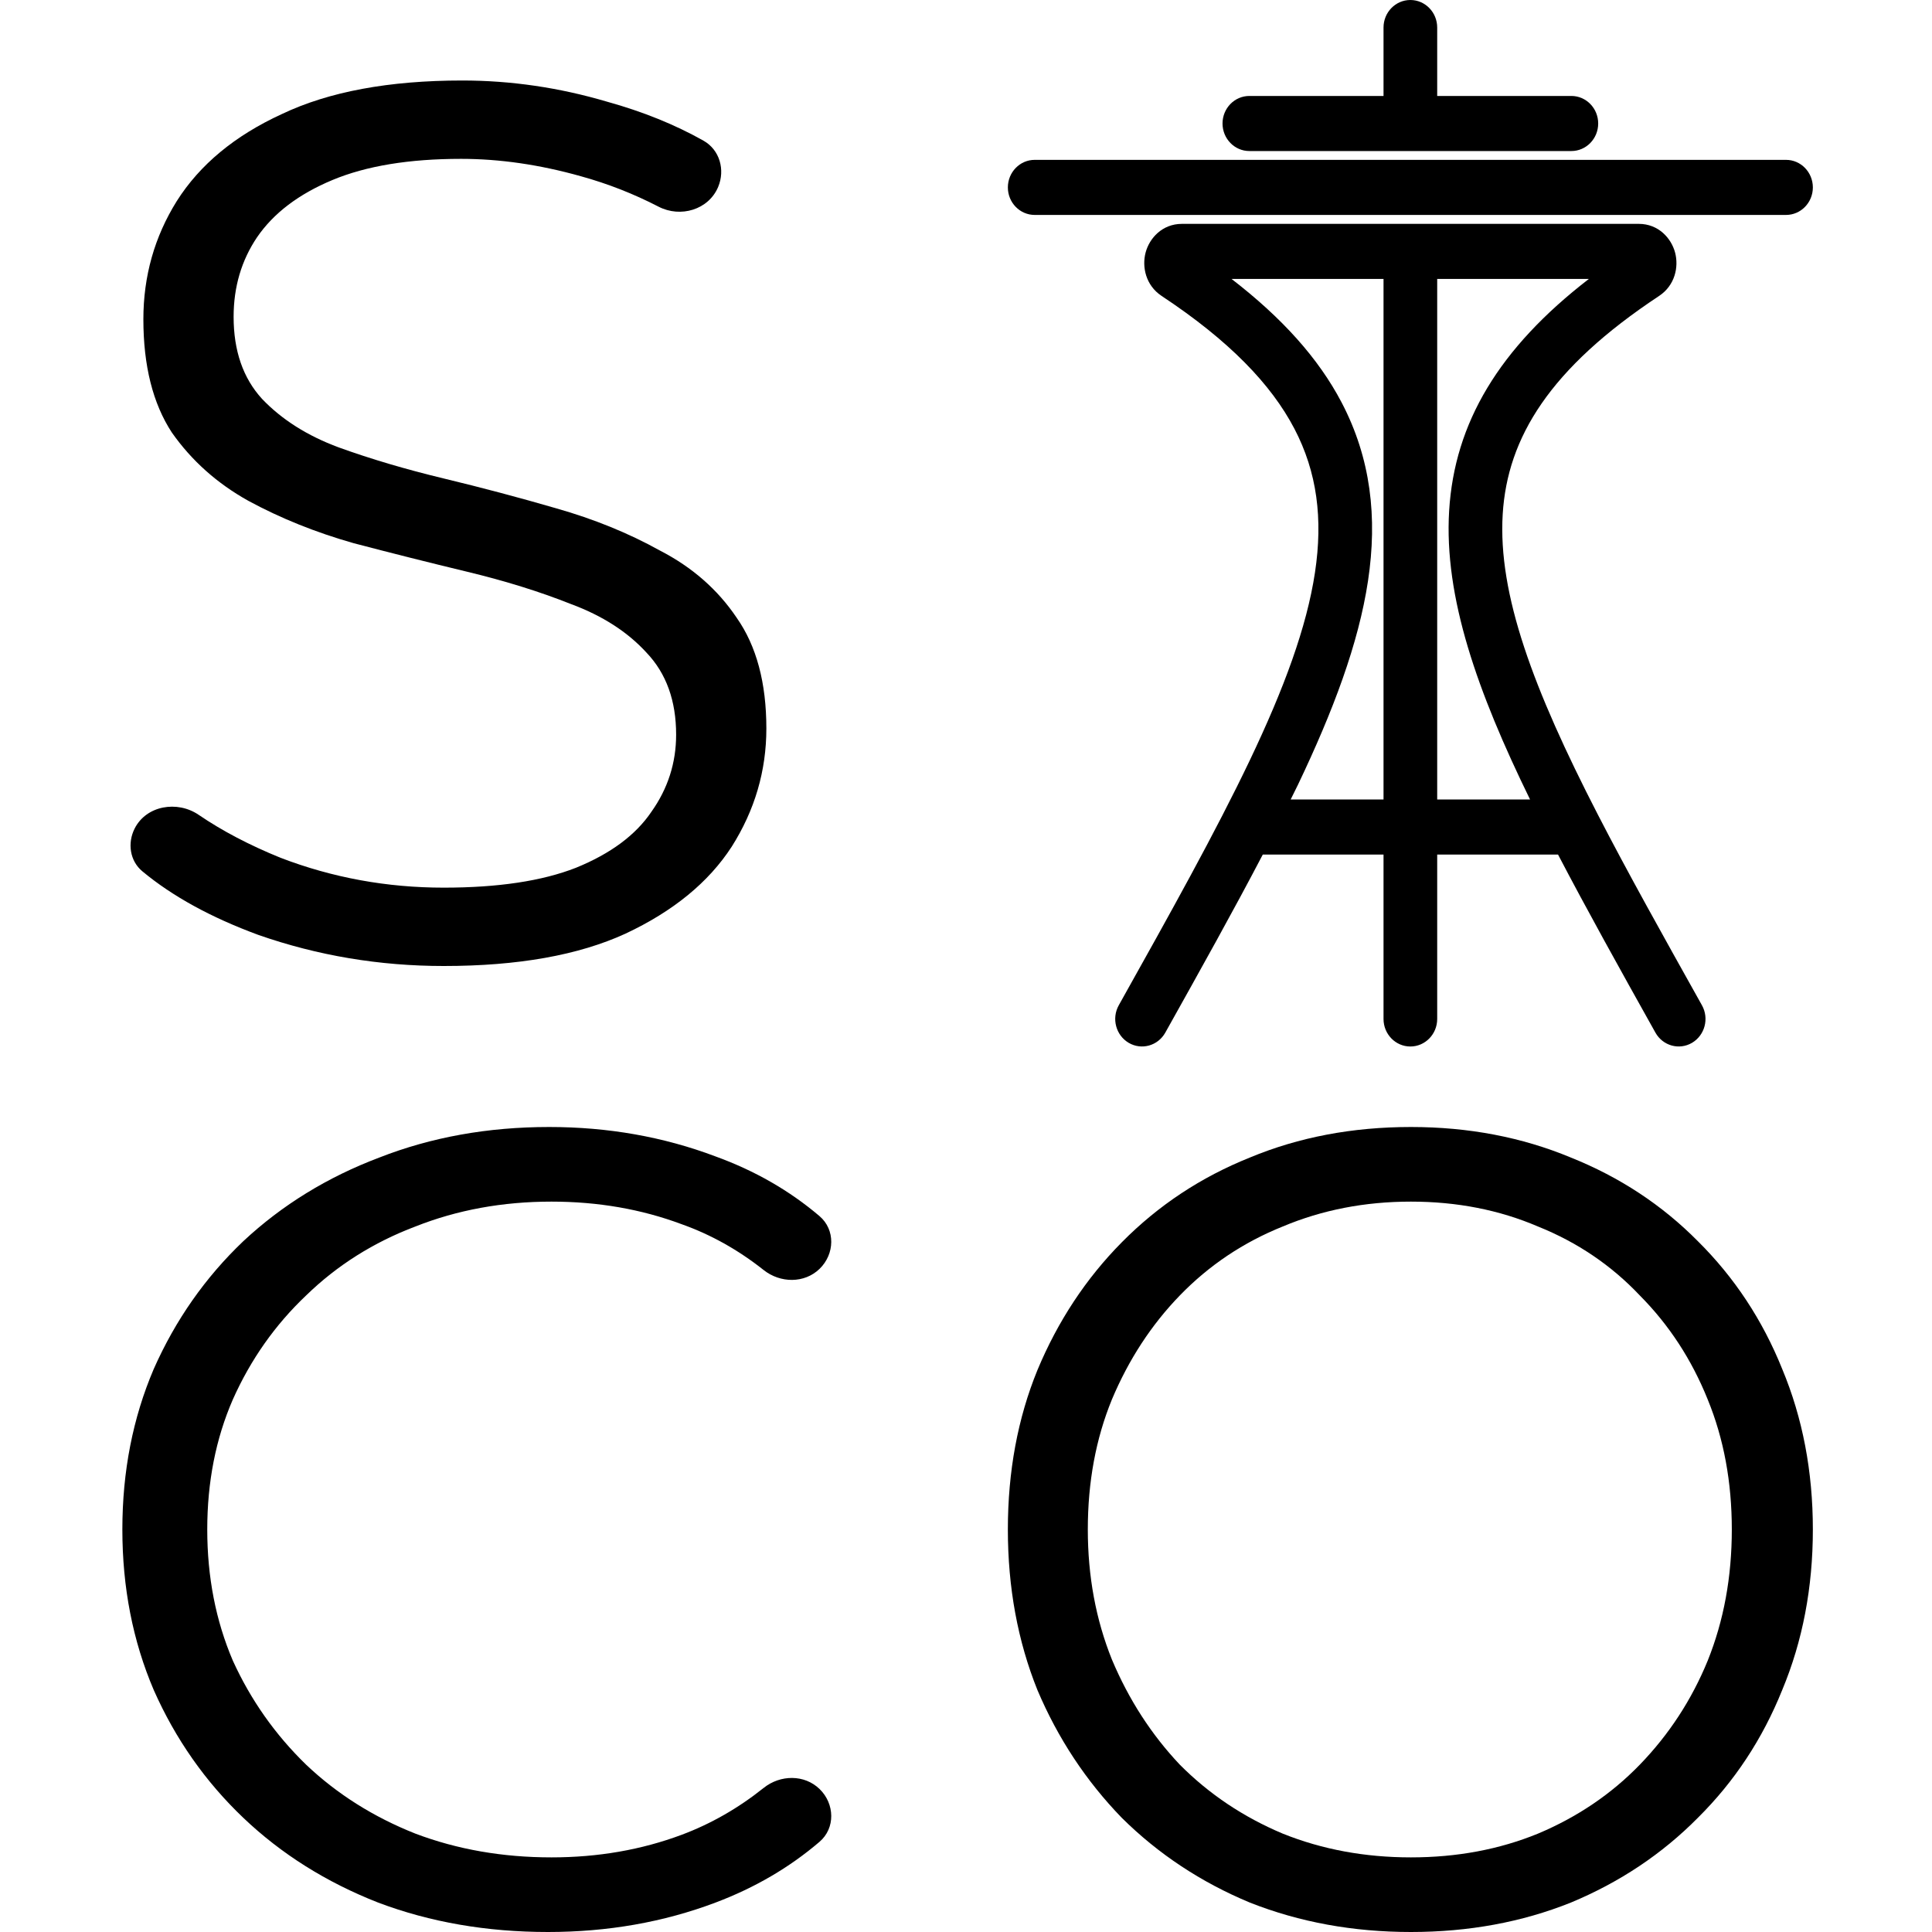 <svg width="300" height="300" viewBox="0 0 300 300" fill="none" xmlns="http://www.w3.org/2000/svg">
<path d="M219.085 300C210.128 300 201.795 298.478 194.085 295.435C186.489 292.275 179.856 287.886 174.187 282.268C168.632 276.533 164.266 269.92 161.092 262.43C158.031 254.822 156.5 246.512 156.5 237.5C156.5 228.488 158.031 220.236 161.092 212.746C164.266 205.138 168.632 198.525 174.187 192.907C179.856 187.172 186.489 182.783 194.085 179.74C201.681 176.58 210.015 175 219.085 175C228.042 175 236.319 176.58 243.915 179.74C251.511 182.783 258.087 187.114 263.643 192.732C269.312 198.35 273.677 204.963 276.738 212.57C279.913 220.178 281.5 228.488 281.5 237.5C281.5 246.512 279.913 254.822 276.738 262.43C273.677 270.037 269.312 276.65 263.643 282.268C258.087 287.886 251.511 292.275 243.915 295.435C236.319 298.478 228.042 300 219.085 300ZM219.085 288.413C226.228 288.413 232.804 287.184 238.813 284.726C244.935 282.151 250.207 278.581 254.629 274.017C259.164 269.335 262.679 263.951 265.173 257.865C267.668 251.662 268.915 244.874 268.915 237.5C268.915 230.126 267.668 223.397 265.173 217.31C262.679 211.107 259.164 205.723 254.629 201.159C250.207 196.477 244.935 192.907 238.813 190.449C232.804 187.875 226.228 186.587 219.085 186.587C211.942 186.587 205.31 187.875 199.187 190.449C193.065 192.907 187.736 196.477 183.201 201.159C178.779 205.723 175.264 211.107 172.656 217.31C170.162 223.397 168.915 230.126 168.915 237.5C168.915 244.757 170.162 251.486 172.656 257.69C175.264 263.893 178.779 269.335 183.201 274.017C187.736 278.581 193.065 282.151 199.187 284.726C205.31 287.184 211.942 288.413 219.085 288.413Z" fill="black"/>
<path d="M85.091 300C75.581 300 66.793 298.478 58.727 295.435C50.661 292.275 43.679 287.886 37.78 282.268C31.881 276.65 27.246 270.037 23.876 262.43C20.625 254.822 19 246.512 19 237.5C19 228.488 20.625 220.178 23.876 212.57C27.246 204.963 31.881 198.35 37.78 192.732C43.799 187.114 50.842 182.783 58.908 179.74C66.974 176.58 75.762 175 85.272 175C94.421 175 103.029 176.522 111.095 179.565C117.202 181.78 122.585 184.868 127.243 188.829C129.742 190.953 129.622 194.733 127.271 197.019C124.908 199.316 121.164 199.257 118.58 197.211C114.622 194.076 110.382 191.705 105.858 190.098C99.598 187.757 92.856 186.587 85.633 186.587C78.049 186.587 71.006 187.875 64.506 190.449C58.005 192.907 52.347 196.477 47.531 201.159C42.716 205.723 38.924 211.107 36.155 217.31C33.506 223.397 32.182 230.126 32.182 237.5C32.182 244.874 33.506 251.662 36.155 257.865C38.924 263.951 42.716 269.335 47.531 274.017C52.347 278.581 58.005 282.151 64.506 284.726C71.006 287.184 78.049 288.413 85.633 288.413C92.856 288.413 99.598 287.243 105.858 284.902C110.384 283.209 114.627 280.782 118.587 277.621C121.163 275.565 124.908 275.508 127.271 277.805C129.622 280.092 129.741 283.87 127.248 286.001C122.589 289.986 117.205 293.13 111.095 295.435C103.029 298.478 94.361 300 85.091 300Z" fill="black"/>
<path d="M68.904 150C58.923 150 49.326 148.391 40.113 145.172C32.774 142.468 26.771 139.176 22.103 135.295C20.157 133.677 19.766 130.911 20.908 128.653C22.72 125.07 27.531 124.264 30.847 126.526C34.493 129.013 38.734 131.237 43.568 133.199C51.63 136.289 60.075 137.834 68.904 137.834C77.349 137.834 84.195 136.804 89.442 134.744C94.816 132.555 98.719 129.658 101.15 126.053C103.709 122.449 104.989 118.457 104.989 114.08C104.989 108.802 103.453 104.553 100.382 101.334C97.439 98.116 93.536 95.605 88.674 93.803C83.811 91.871 78.437 90.198 72.551 88.782C66.665 87.365 60.779 85.885 54.892 84.34C49.006 82.666 43.568 80.478 38.578 77.774C33.715 75.07 29.749 71.53 26.677 67.152C23.735 62.646 22.263 56.788 22.263 49.579C22.263 42.884 23.99 36.769 27.445 31.232C31.028 25.568 36.466 21.062 43.76 17.714C51.054 14.238 60.395 12.5 71.783 12.5C79.333 12.5 86.818 13.594 94.24 15.783C99.818 17.331 104.818 19.352 109.24 21.846C111.754 23.264 112.632 26.376 111.512 29.036C110.021 32.577 105.673 33.857 102.261 32.093C98.4 30.097 94.383 28.523 90.209 27.37C83.811 25.568 77.605 24.666 71.591 24.666C63.53 24.666 56.876 25.761 51.63 27.949C46.383 30.138 42.48 33.099 39.921 36.833C37.49 40.438 36.275 44.558 36.275 49.192C36.275 54.471 37.746 58.72 40.689 61.938C43.76 65.157 47.727 67.667 52.589 69.47C57.58 71.272 63.018 72.882 68.904 74.298C74.79 75.714 80.612 77.259 86.371 78.933C92.257 80.606 97.631 82.795 102.493 85.499C107.484 88.073 111.45 91.55 114.393 95.927C117.465 100.304 119 106.033 119 113.114C119 119.68 117.209 125.796 113.626 131.461C110.043 136.997 104.541 141.503 97.119 144.979C89.825 148.326 80.42 150 68.904 150Z" fill="black"/>
<path d="M214.833 158.224V132.699H196.083C191.631 141.222 186.503 150.411 180.947 160.345C179.802 162.392 177.261 163.103 175.266 161.932C173.272 160.757 172.579 158.15 173.72 156.102C181.764 141.721 188.743 129.221 194.065 118.066C199.393 106.9 202.912 97.365 204.189 88.901C205.447 80.554 204.523 73.316 200.982 66.55C197.388 59.686 190.894 52.91 180.377 45.954C177.903 44.316 177.303 41.438 177.887 39.222C178.48 36.983 180.473 34.764 183.518 34.762H254.482C257.533 34.764 259.524 36.997 260.113 39.239C260.694 41.453 260.093 44.317 257.623 45.954C240.637 57.189 234.062 67.956 233.339 79.847C232.586 92.277 238.085 107.009 248.085 126.435C252.709 135.417 258.195 145.224 264.28 156.102C265.421 158.15 264.728 160.757 262.734 161.932C260.739 163.103 258.198 162.392 257.053 160.345C251.491 150.401 246.376 141.205 241.933 132.699H223.167V158.224C223.167 160.585 221.301 162.5 219 162.5C216.699 162.5 214.833 160.585 214.833 158.224ZM223.167 124.147H237.587C229.4 107.408 224.207 92.737 225.022 79.312C225.853 65.642 232.781 54.07 246.718 43.314H223.167V124.147ZM191.233 43.314C199.063 49.349 204.732 55.635 208.323 62.491C212.87 71.174 213.909 80.353 212.424 90.204C210.957 99.939 207.012 110.398 201.552 121.842C201.187 122.608 200.793 123.369 200.413 124.147H214.833V43.314H191.233ZM277.333 24.823C279.632 24.823 281.496 26.741 281.5 29.099C281.5 31.461 279.635 33.375 277.333 33.375H160.667C158.365 33.375 156.5 31.461 156.5 29.099C156.504 26.741 158.368 24.823 160.667 24.823H277.333ZM214.833 4.276C214.833 1.915 216.699 0 219 0C221.301 0 223.167 1.915 223.167 4.276V14.9H244C246.301 14.9 248.167 16.815 248.167 19.177C248.166 21.537 246.3 23.453 244 23.453H194C191.7 23.453 189.834 21.537 189.833 19.177C189.833 16.815 191.699 14.9 194 14.9H214.833V4.276Z" fill="black"/>
</svg>

